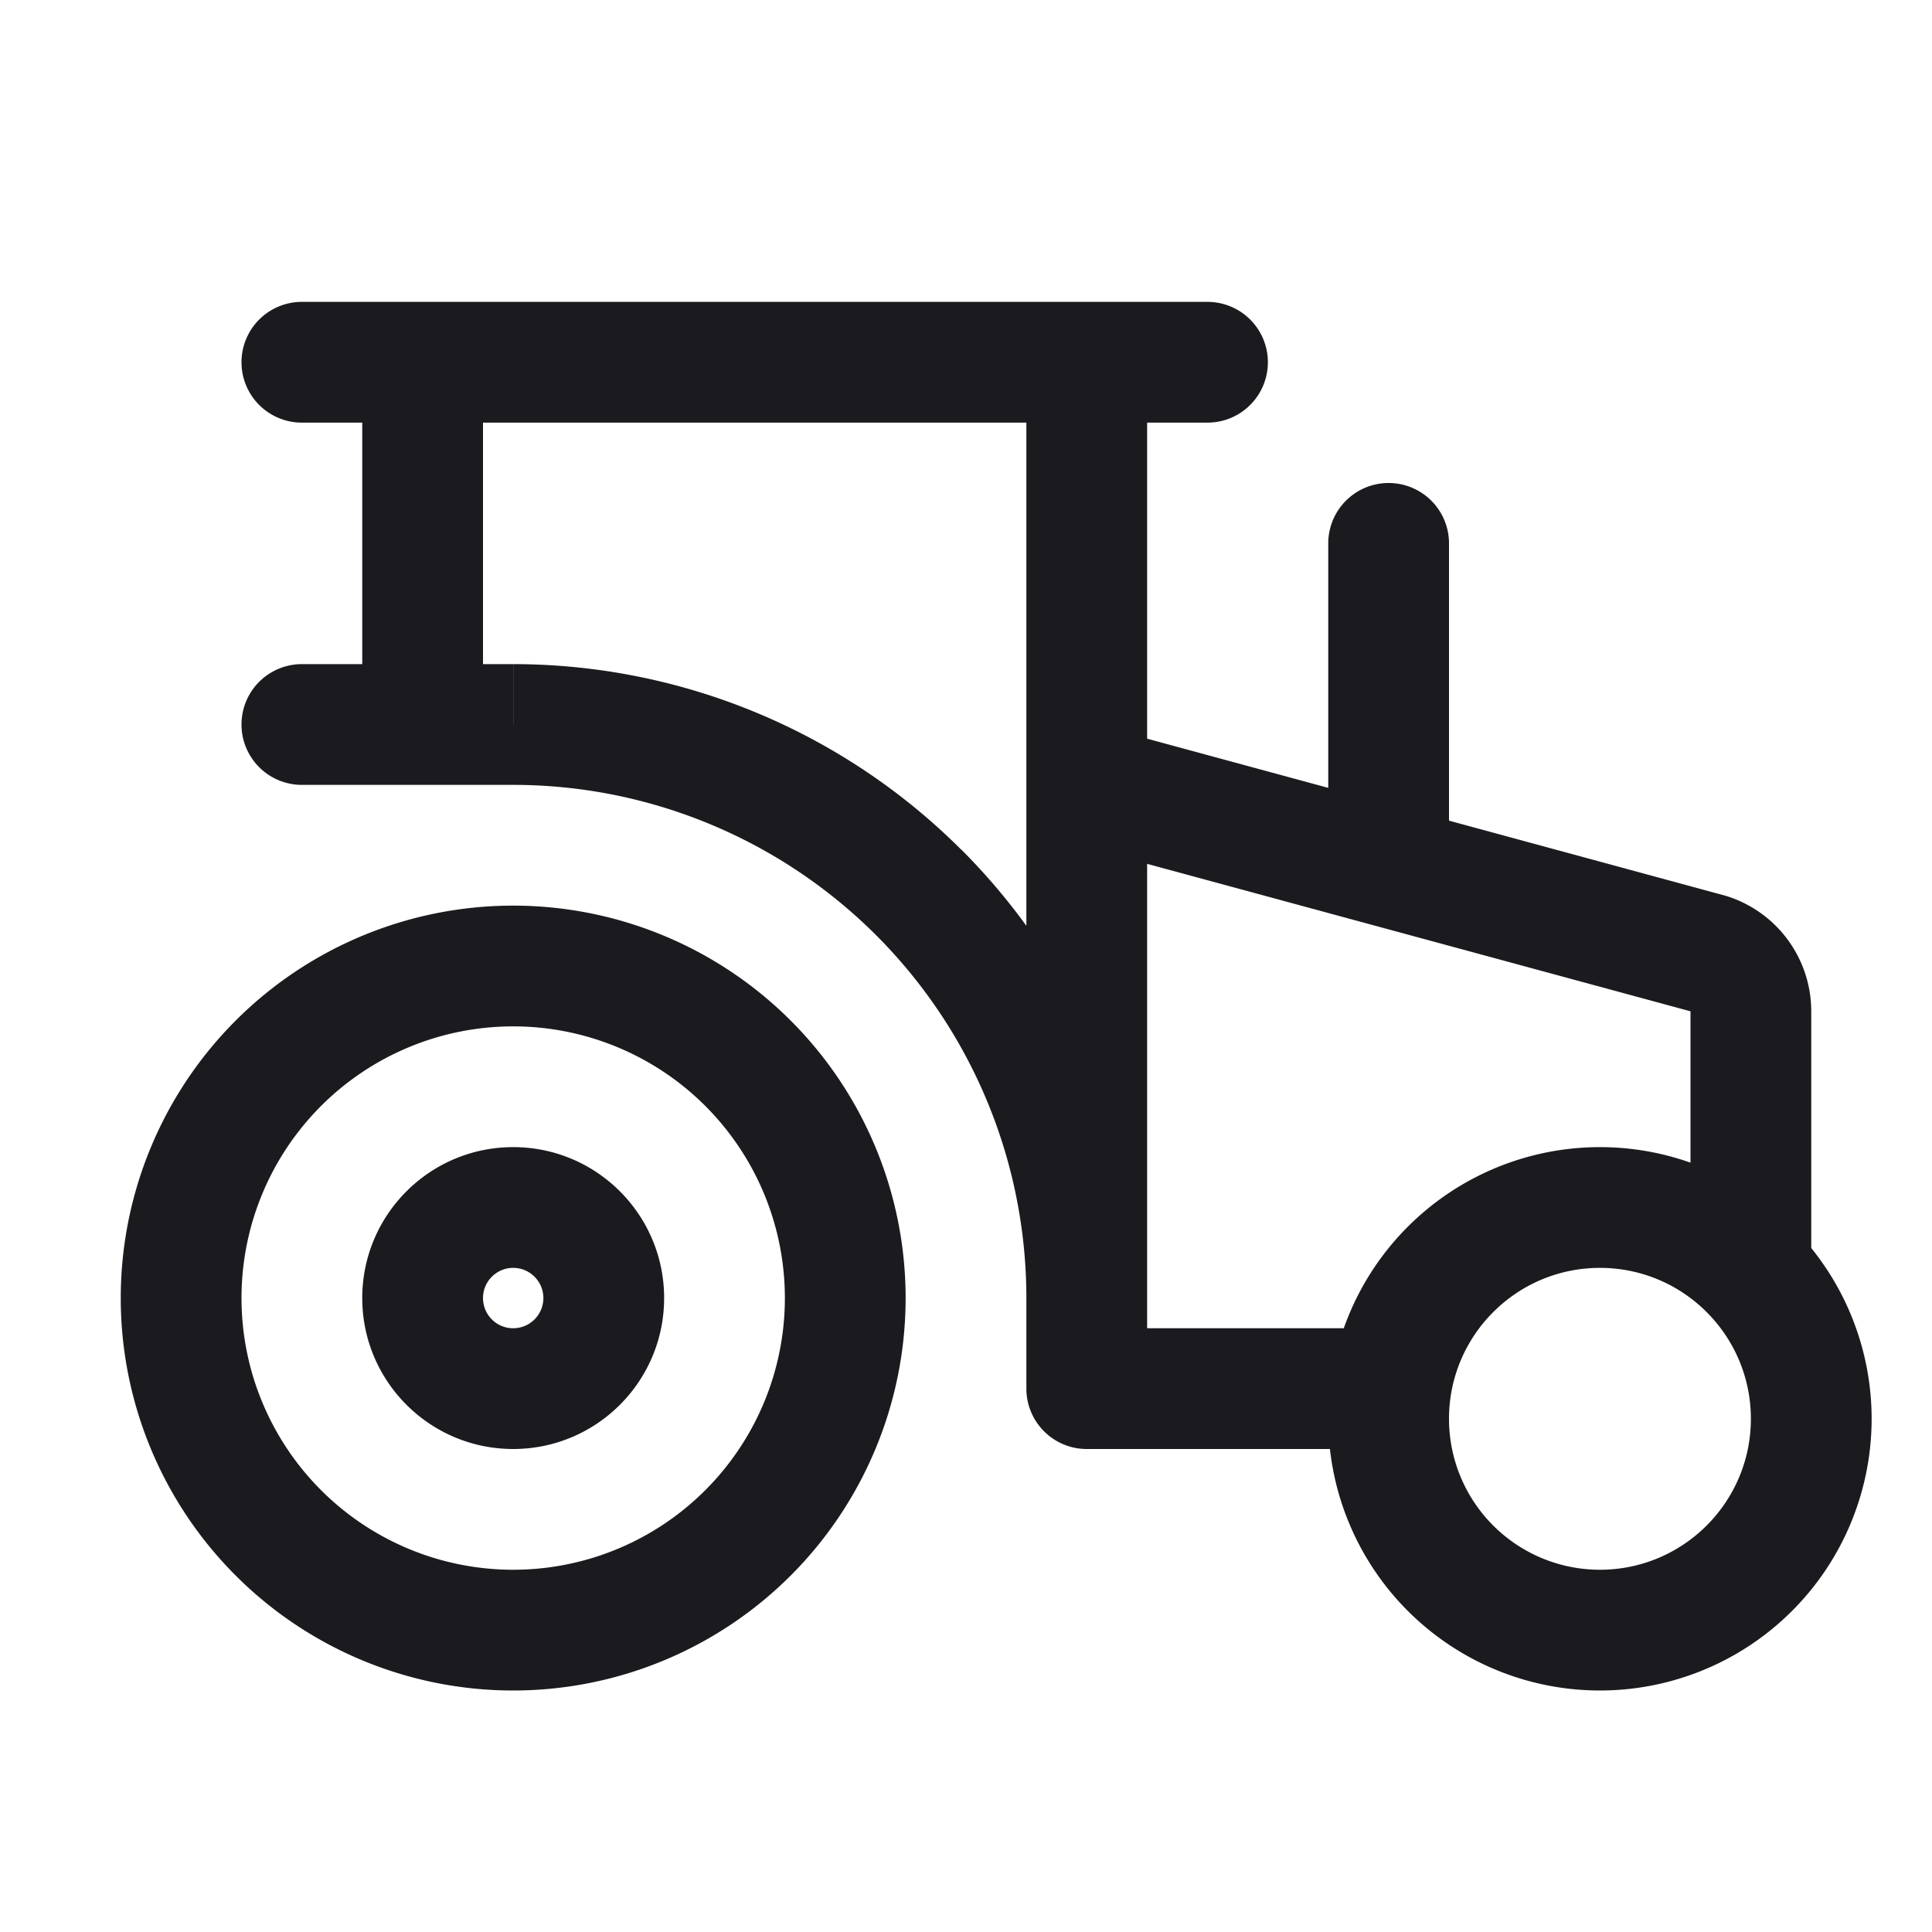 <svg width="24" height="24" viewBox="0 0 24 24" fill="none" xmlns="http://www.w3.org/2000/svg"><path d="M21 15.75a.75.75 0 0 0 1.5 0H21Zm.75-3.188h.75-.75Zm-.534-.718.215-.718a.598.598 0 0 0-.019-.005l-.196.723ZM4.5 9A.75.75 0 0 0 6 9H4.5Zm-.75-5.25a.75.75 0 0 0 0 1.5v-1.5ZM15 5.25a.75.75 0 0 0 0-1.5v1.5Zm-11.25 3a.75.75 0 0 0 0 1.5v-1.5ZM6.375 9v-.75V9Zm7.125 8.25h-.75c0 .414.336.75.75.75v-.75Zm3.776.75a.75.75 0 1 0 0-1.5V18Zm-.776-7.235a.75.75 0 0 0 1.5 0h-1.5ZM18 6.75a.75.75 0 0 0-1.5 0H18Zm4.5 10.875h-.75c0 1.035-.84 1.875-1.875 1.875V21a3.375 3.375 0 0 0 3.375-3.375h-.75Zm-2.625 2.625v-.75A1.875 1.875 0 0 1 18 17.625h-1.5A3.375 3.375 0 0 0 19.875 21v-.75Zm-2.625-2.625H18c0-1.035.84-1.875 1.875-1.875v-1.5a3.375 3.375 0 0 0-3.375 3.375h.75ZM19.875 15v.75c1.035 0 1.875.84 1.875 1.875h1.5a3.375 3.375 0 0 0-3.375-3.375V15ZM10.5 16.125h-.75A3.375 3.375 0 0 1 6.375 19.5V21a4.875 4.875 0 0 0 4.875-4.875h-.75ZM6.375 20.25v-.75A3.375 3.375 0 0 1 3 16.125H1.5A4.875 4.875 0 0 0 6.375 21v-.75ZM2.25 16.125H3a3.375 3.375 0 0 1 3.375-3.375v-1.5A4.875 4.875 0 0 0 1.5 16.125h.75ZM6.375 12v.75a3.375 3.375 0 0 1 3.375 3.375h1.5a4.875 4.875 0 0 0-4.875-4.875V12ZM7.5 16.125h-.75a.375.375 0 0 1-.375.375V18c1.036 0 1.875-.84 1.875-1.875H7.5ZM6.375 17.25v-.75A.375.375 0 0 1 6 16.125H4.5C4.5 17.16 5.34 18 6.375 18v-.75ZM5.25 16.125H6c0-.207.168-.375.375-.375v-1.5c-1.036 0-1.875.84-1.875 1.875h.75ZM6.375 15v.75c.207 0 .375.168.375.375h1.5c0-1.036-.84-1.875-1.875-1.875V15Zm15.375.75h.75v-3.188H21v3.188h.75Zm0-3.188h.75a1.5 1.5 0 0 0-.297-.895l-.601.448-.602.448h.75Zm-.148-.447.601-.448a1.5 1.5 0 0 0-.772-.541l-.215.718-.216.719.602-.448Zm-.386-.27.196-.724-7.715-2.095-.197.724-.197.724 7.716 2.094.197-.724ZM13.5 9.75h.75V4.5h-1.5v5.25h.75Zm0-5.25v-.75H5.25v1.5h8.25V4.5Zm-8.25 0H4.5V9H6V4.5h-.75Zm-1.5 0v.75h1.5v-1.5h-1.5v.75Zm9.75 0v.75H15v-1.5h-1.5v.75ZM3.75 9v.75h2.625v-1.5H3.75V9Zm2.625 0v.75c1.69 0 3.312.672 4.508 1.867l.53-.53.53-.53A7.875 7.875 0 0 0 6.376 8.25V9Zm5.038 2.087-.53.53a6.375 6.375 0 0 1 1.867 4.508h1.5c0-2.089-.83-4.092-2.306-5.569l-.53.53Zm2.087 5.038h-.75v1.125h1.5v-1.125h-.75Zm0 1.125V18h3.776v-1.5H13.5v.75Zm0-7.5h-.75v7.5h1.5v-7.5h-.75Zm3.75 1.015H18V6.75h-1.5v4.015h.75Z" fill="#1B1B1F"/></svg>